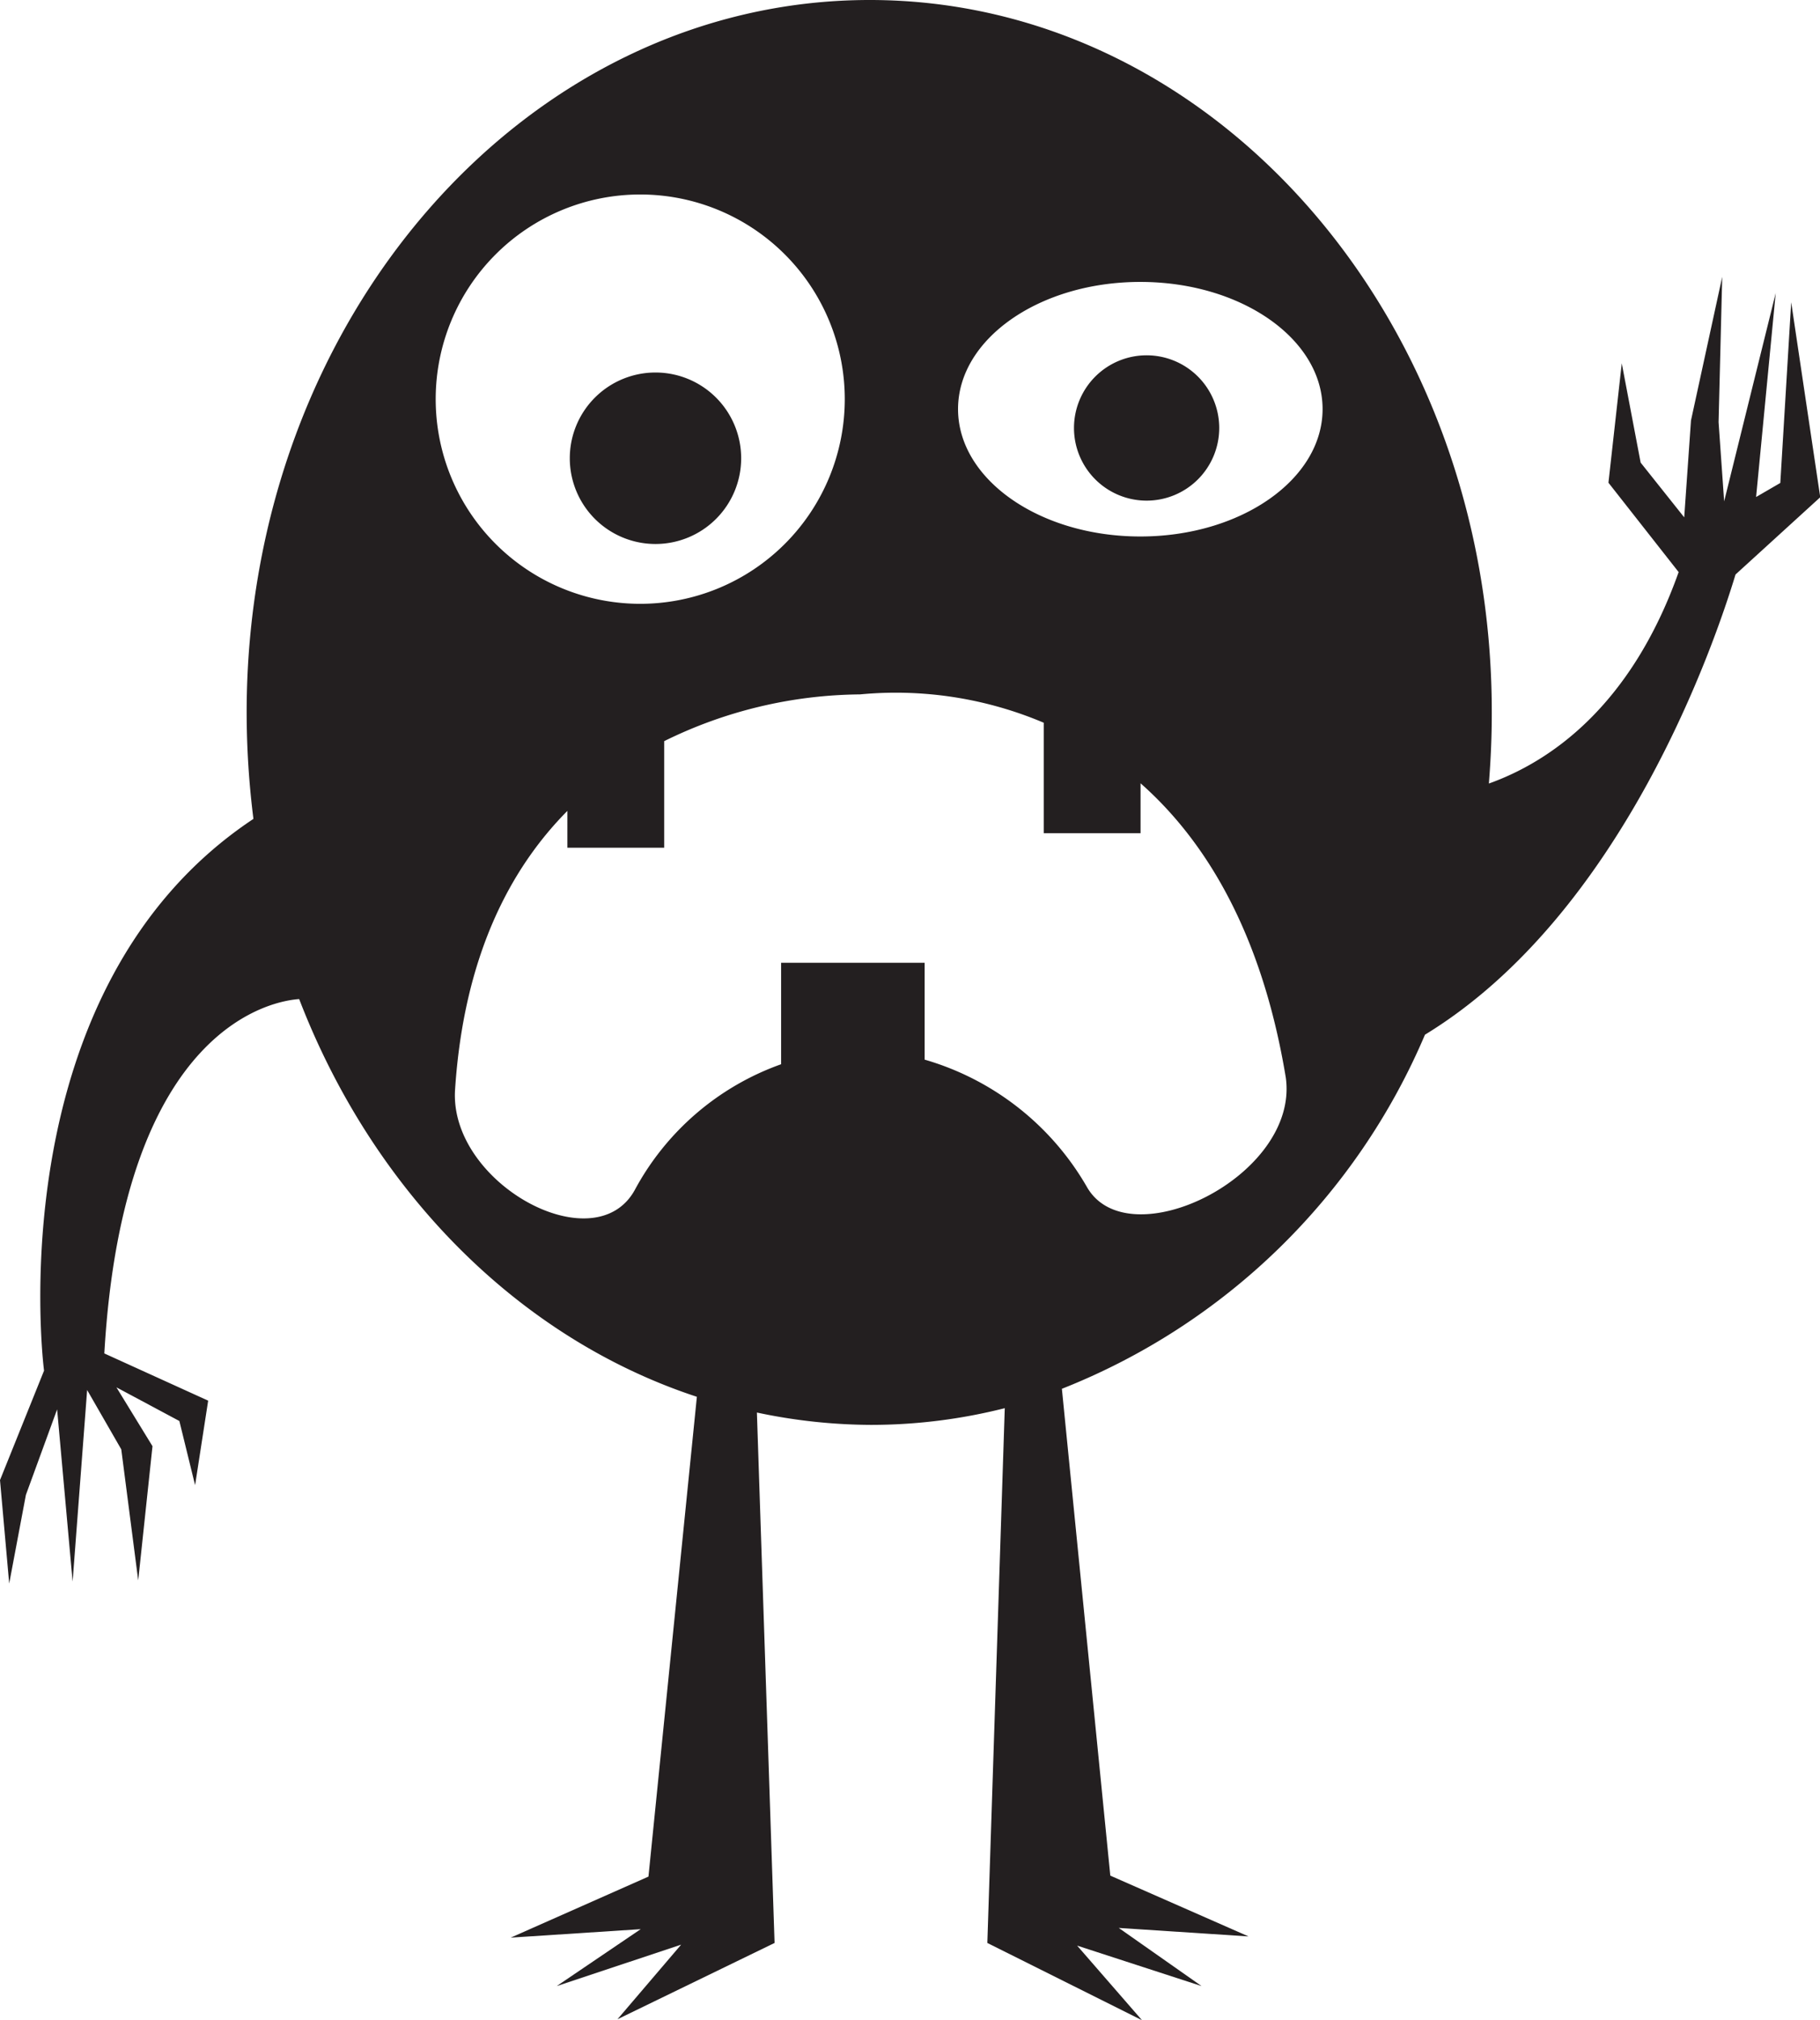 <svg xmlns="http://www.w3.org/2000/svg" viewBox="0 0 75.19 83.41"><defs><style>.cls-1{fill:#231f20;}</style></defs><title>Asset 17</title><g id="Layer_2" data-name="Layer 2"><g id="_ÎÓÈ_1" data-name="—ÎÓÈ_1"><path class="cls-1" d="M30.62,18.92a3.54,3.54,0,1,0-3.54,3.54A3.54,3.54,0,0,0,30.62,18.92Z"/><path class="cls-1" d="M50.37,17.67a3,3,0,1,0-3,3A3,3,0,0,0,50.37,17.67Z"/><path class="cls-1" d="M74,12.48l-.45,7.46-1,.58.81-8.42-2.13,8.6L71,17.43l.15-6-1.29,5.93-.28,4-1.8-2.26L67,15l-.55,4.93,2.9,3.69c-2,5.63-5.4,7.86-7.84,8.73.08-1,.12-1.93.12-2.9C61.66,13.17,50.14,0,35.93,0S10.19,13.17,10.19,29.42a35.31,35.31,0,0,0,.28,4.39C0,40.76,1.74,56,1.82,56.59L0,61.11l.38,4.27.69-3.66,1.29-3.53L3,65.3l.6-7.91,1.41,2.45.7,5.41.59-5.54L4.81,57.28l2.6,1.39.65,2.65.54-3.49L4.31,55.88c.79-13.68,7.13-14.57,8.05-14.63,3.05,7.92,9.06,14,16.43,16.42l-2,19.81L21.1,80l5.37-.35L23,82l5.14-1.71-2.63,3.08L32,80.22l-.73-21.9a23,23,0,0,0,4.71.51,22.52,22.52,0,0,0,5.53-.69l-.72,22.08,6.39,3.19L44.5,80.33,49.64,82l-3.42-2.4,5.36.35-5.71-2.51-2-20.1a27.11,27.11,0,0,0,15-14.62c8.2-5,12-16.26,12.83-19l3.5-3.19Zm-56,4a8.45,8.45,0,1,1,8.45,8.45A8.45,8.45,0,0,1,18,16.44ZM44.9,49a11.38,11.38,0,0,0-6.7-5.25v-4H32.27v4.19a11.08,11.08,0,0,0-6.05,5.2c-1.67,3-7.67-.3-7.42-4.15.36-5.47,2.25-9.1,4.64-11.51V35h4V30.6a18.6,18.6,0,0,1,8.09-1.93,15.66,15.66,0,0,1,7.59,1.17V34.4h4V32.34c2.64,2.33,5,6.1,6,12.15C53.69,48.56,46.6,52,44.9,49Zm2.21-26.85c-4.16,0-7.53-2.36-7.53-5.26s3.37-5.25,7.53-5.25,7.53,2.35,7.53,5.25S51.27,22.15,47.11,22.15Z"/></g></g></svg>
